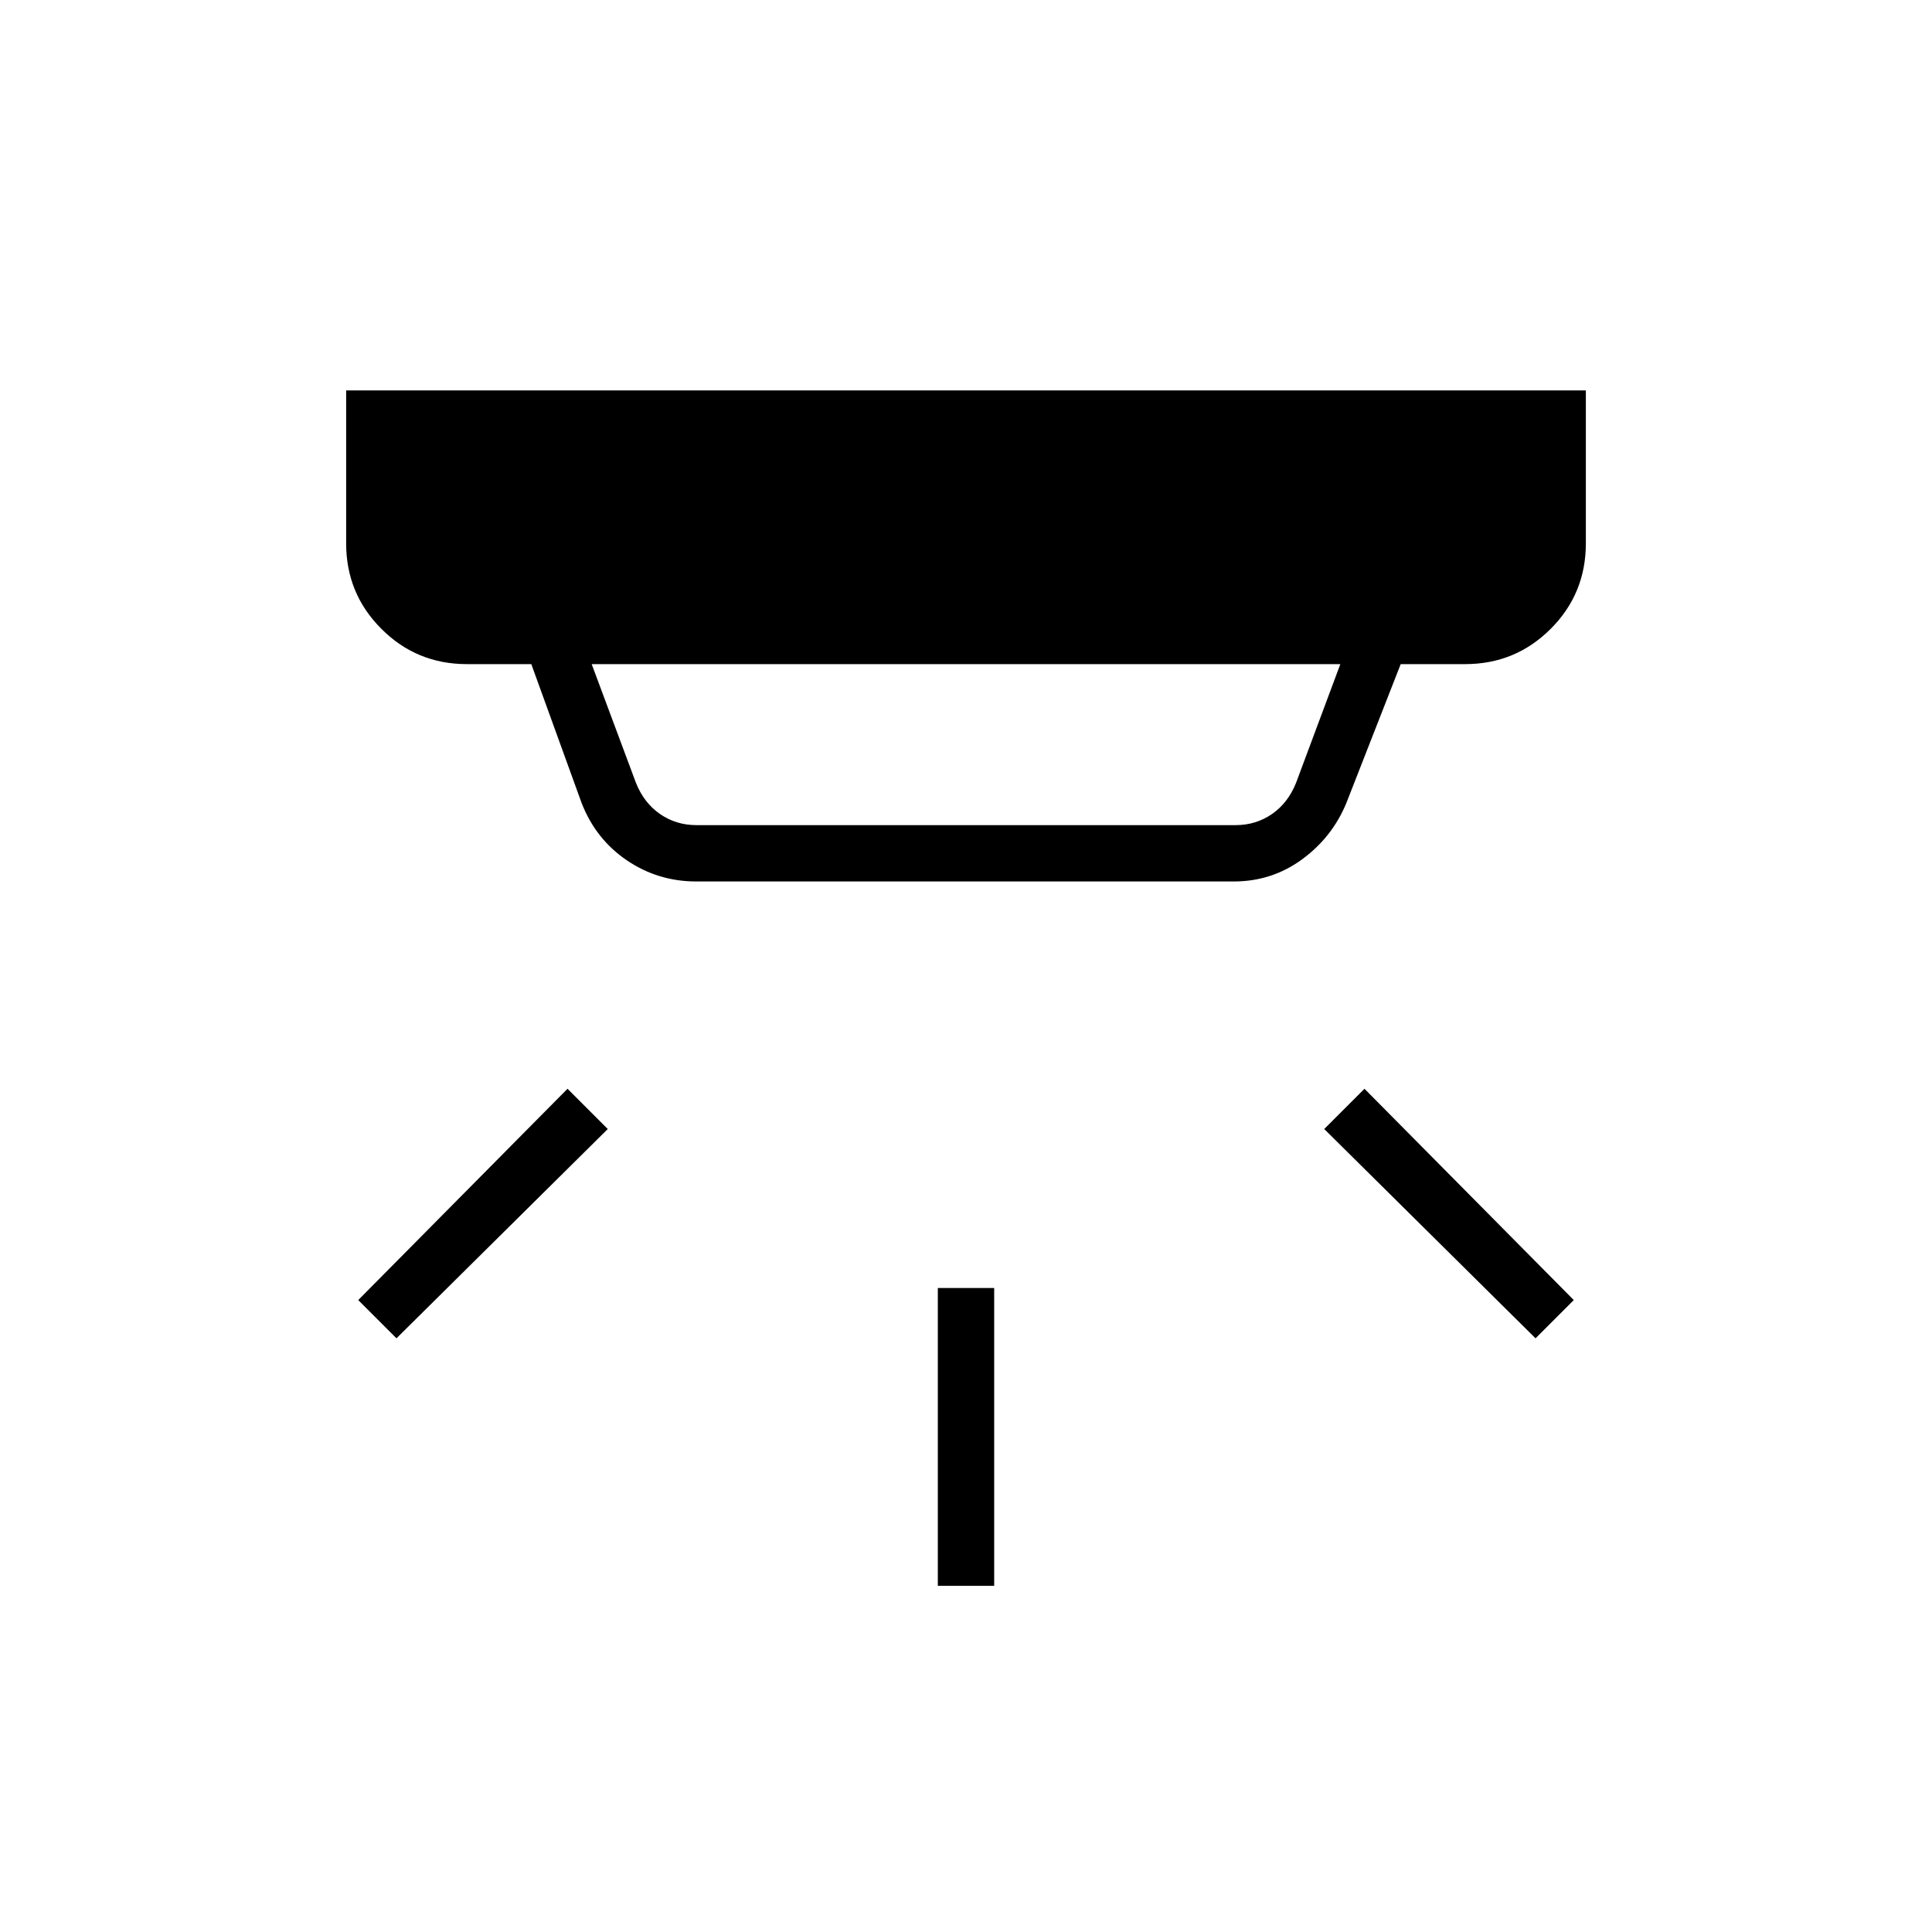 <svg xmlns="http://www.w3.org/2000/svg" height="24" width="24"><path d="M11.65 19.7V16h.7v3.7Zm7.425-3.075-2.625-2.6.5-.5 2.6 2.625Zm-14.15 0-.475-.475 2.6-2.625.5.5ZM8.65 10.25h6.7q.25 0 .45-.137.2-.138.3-.388l.55-1.475h-9.3l.55 1.475q.1.25.3.388.2.137.45.137Zm0 .7q-.475 0-.862-.262-.388-.263-.563-.713L6.6 8.25h-.8q-.625 0-1.062-.438Q4.3 7.375 4.3 6.75v-1.9h15.4v1.9q0 .625-.437 1.062-.438.438-1.063.438h-.8l-.675 1.725q-.175.425-.55.7-.375.275-.85.275Z"/></svg>